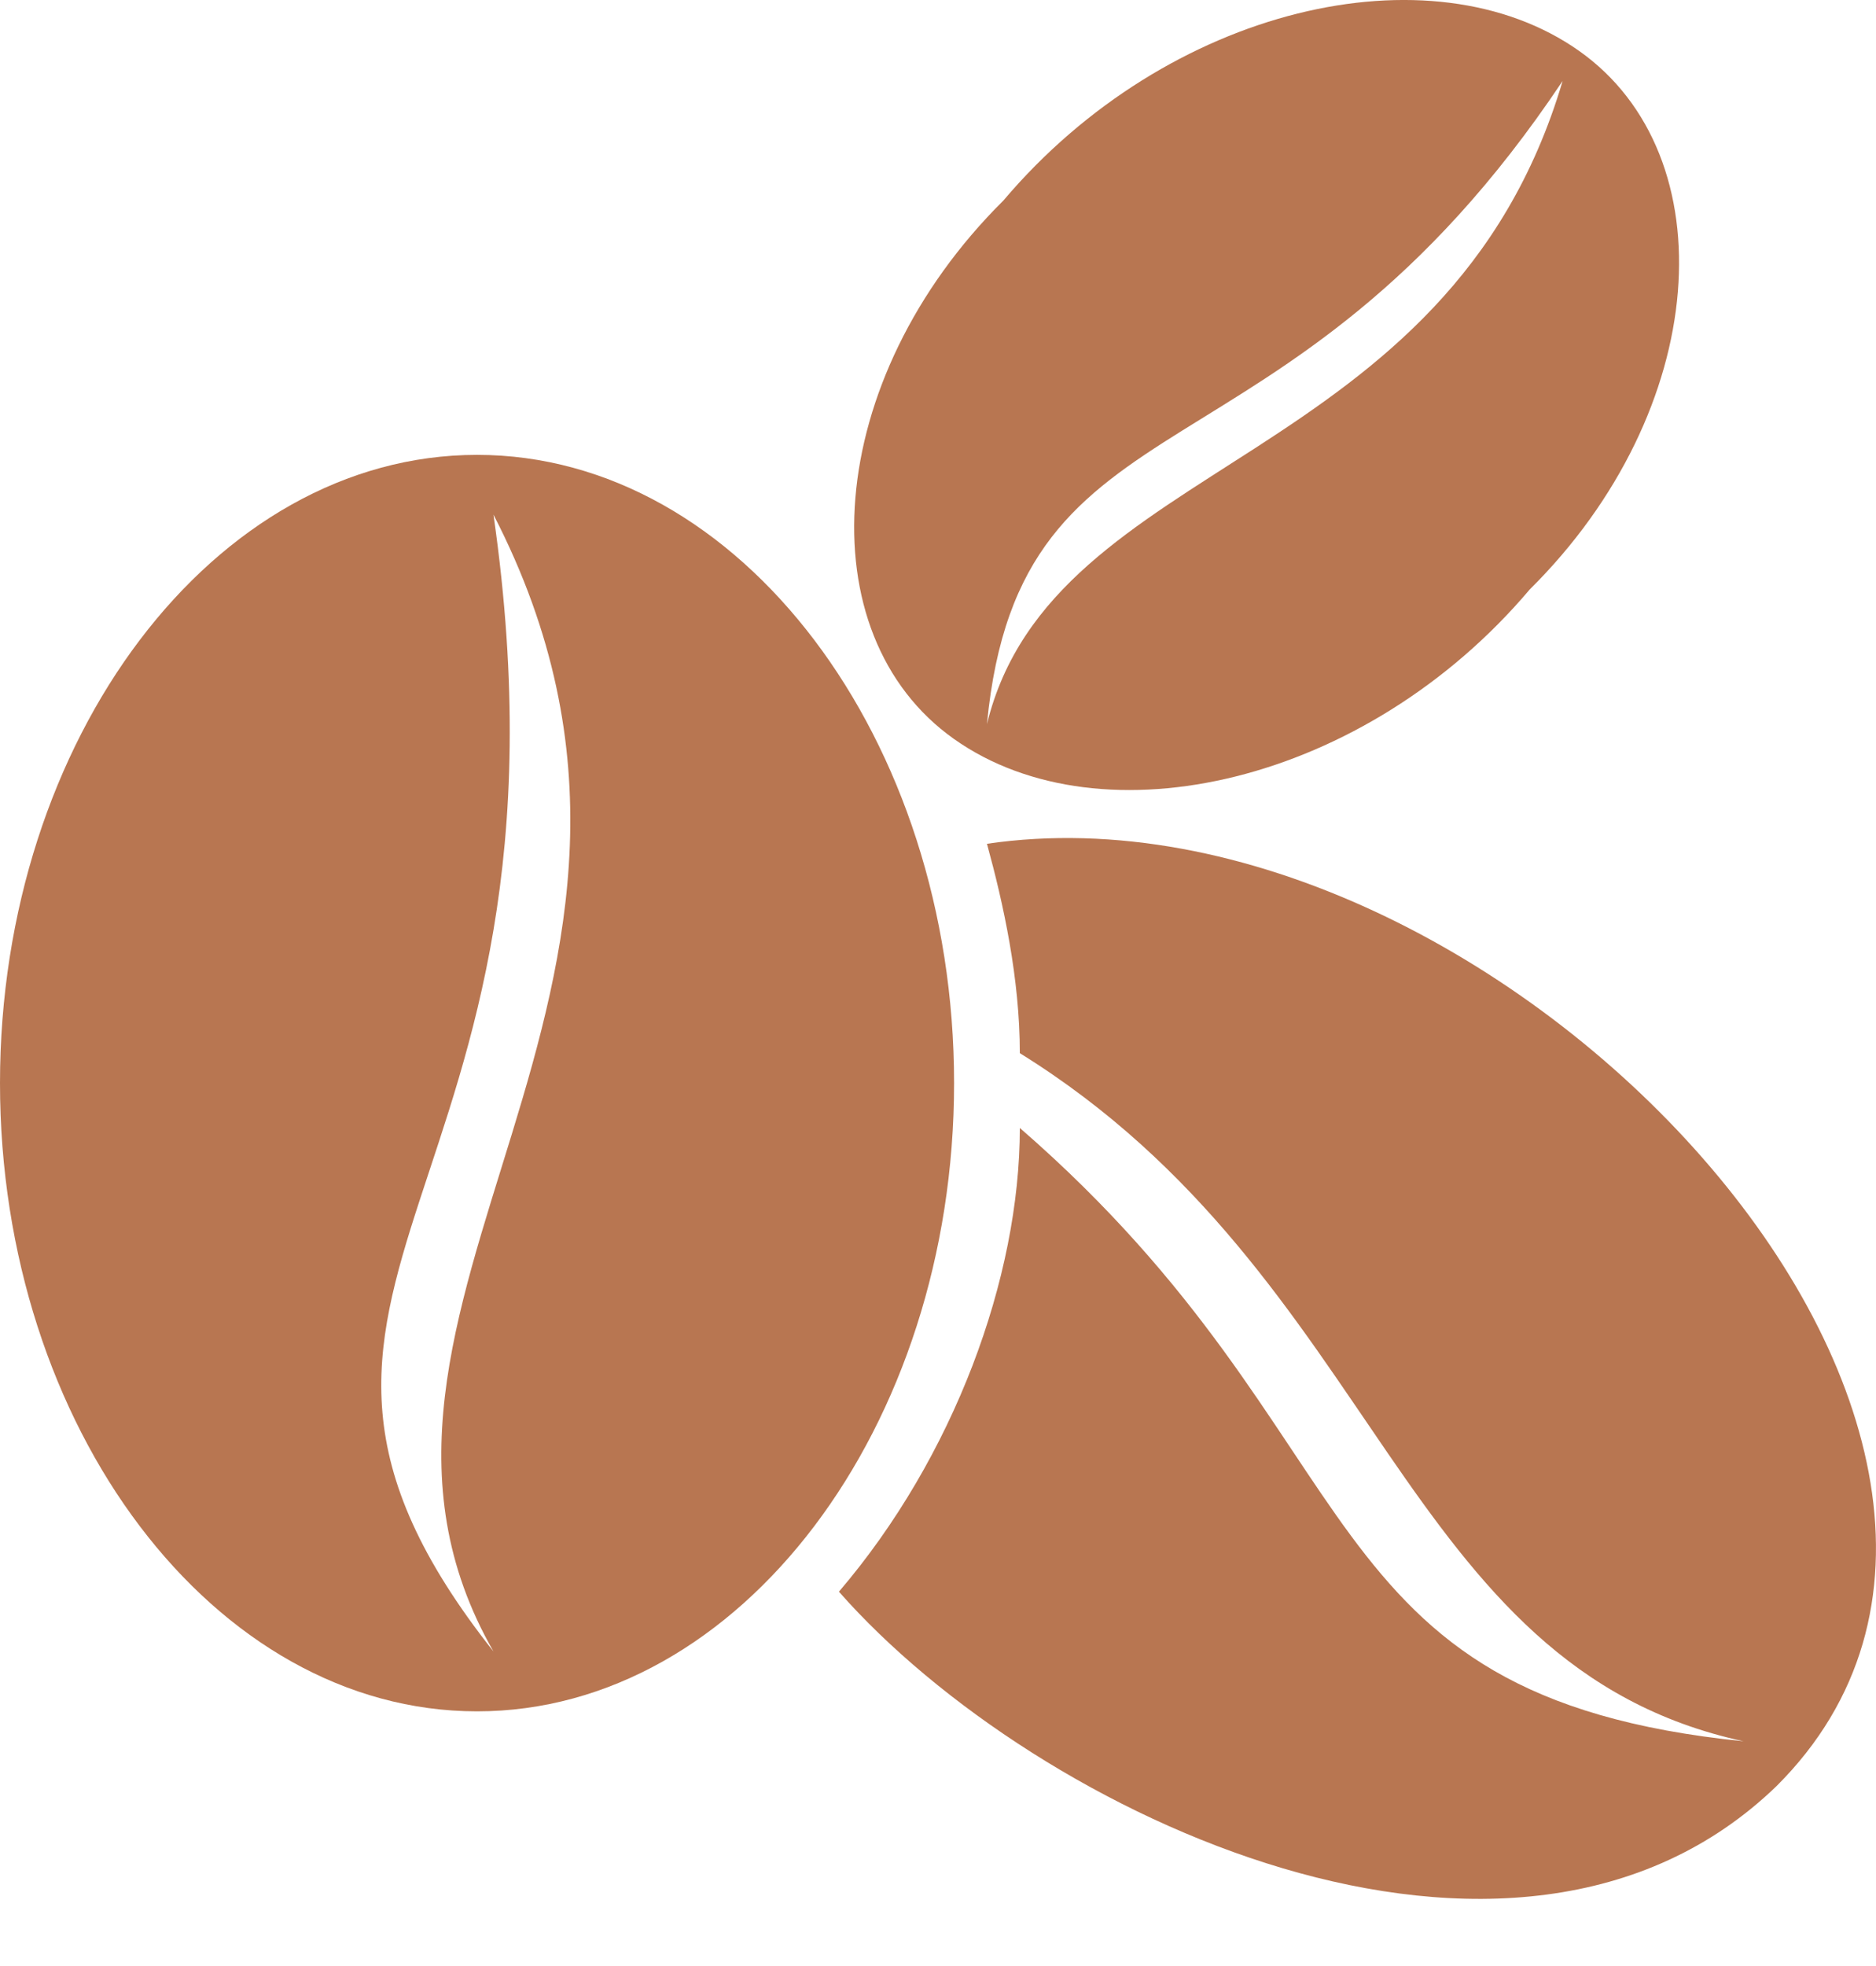 <svg width="21" height="22" viewBox="0 0 21 22" fill="none" xmlns="http://www.w3.org/2000/svg">
<path fill-rule="evenodd" clip-rule="evenodd" d="M5.34 5.09C8.286 5.09 10.68 8.27 10.68 12.12C10.68 15.969 8.286 19.15 5.34 19.15C2.394 19.15 0 15.969 0 12.12C0 8.27 2.394 5.09 5.34 5.09ZM5.524 18.48C3.315 14.63 8.286 11.115 5.524 5.759C6.629 13.459 2.21 14.295 5.524 18.48Z" fill="#B87651"/>
<path fill-rule="evenodd" clip-rule="evenodd" d="M11.048 9.442C16.756 8.605 23.753 16.137 19.886 19.987C16.94 22.832 11.6 20.321 9.391 17.811C10.68 16.304 11.416 14.296 11.416 12.622C15.467 16.137 14.546 18.983 19.518 19.485C15.651 18.648 15.467 14.296 11.416 11.785C11.416 10.948 11.232 10.112 11.048 9.442L11.048 9.442Z" fill="#B87651"/>
<path fill-rule="evenodd" clip-rule="evenodd" d="M17.677 0.57C19.334 1.742 19.15 4.588 17.124 6.596C15.283 8.772 12.337 9.442 10.68 8.27C9.023 7.098 9.207 4.253 11.232 2.244C13.074 0.068 16.02 -0.601 17.677 0.57ZM11.048 8.103C11.784 5.09 16.204 5.257 17.492 0.906C14.362 5.592 11.416 4.253 11.048 8.103Z" fill="#B87651"/>
</svg>
